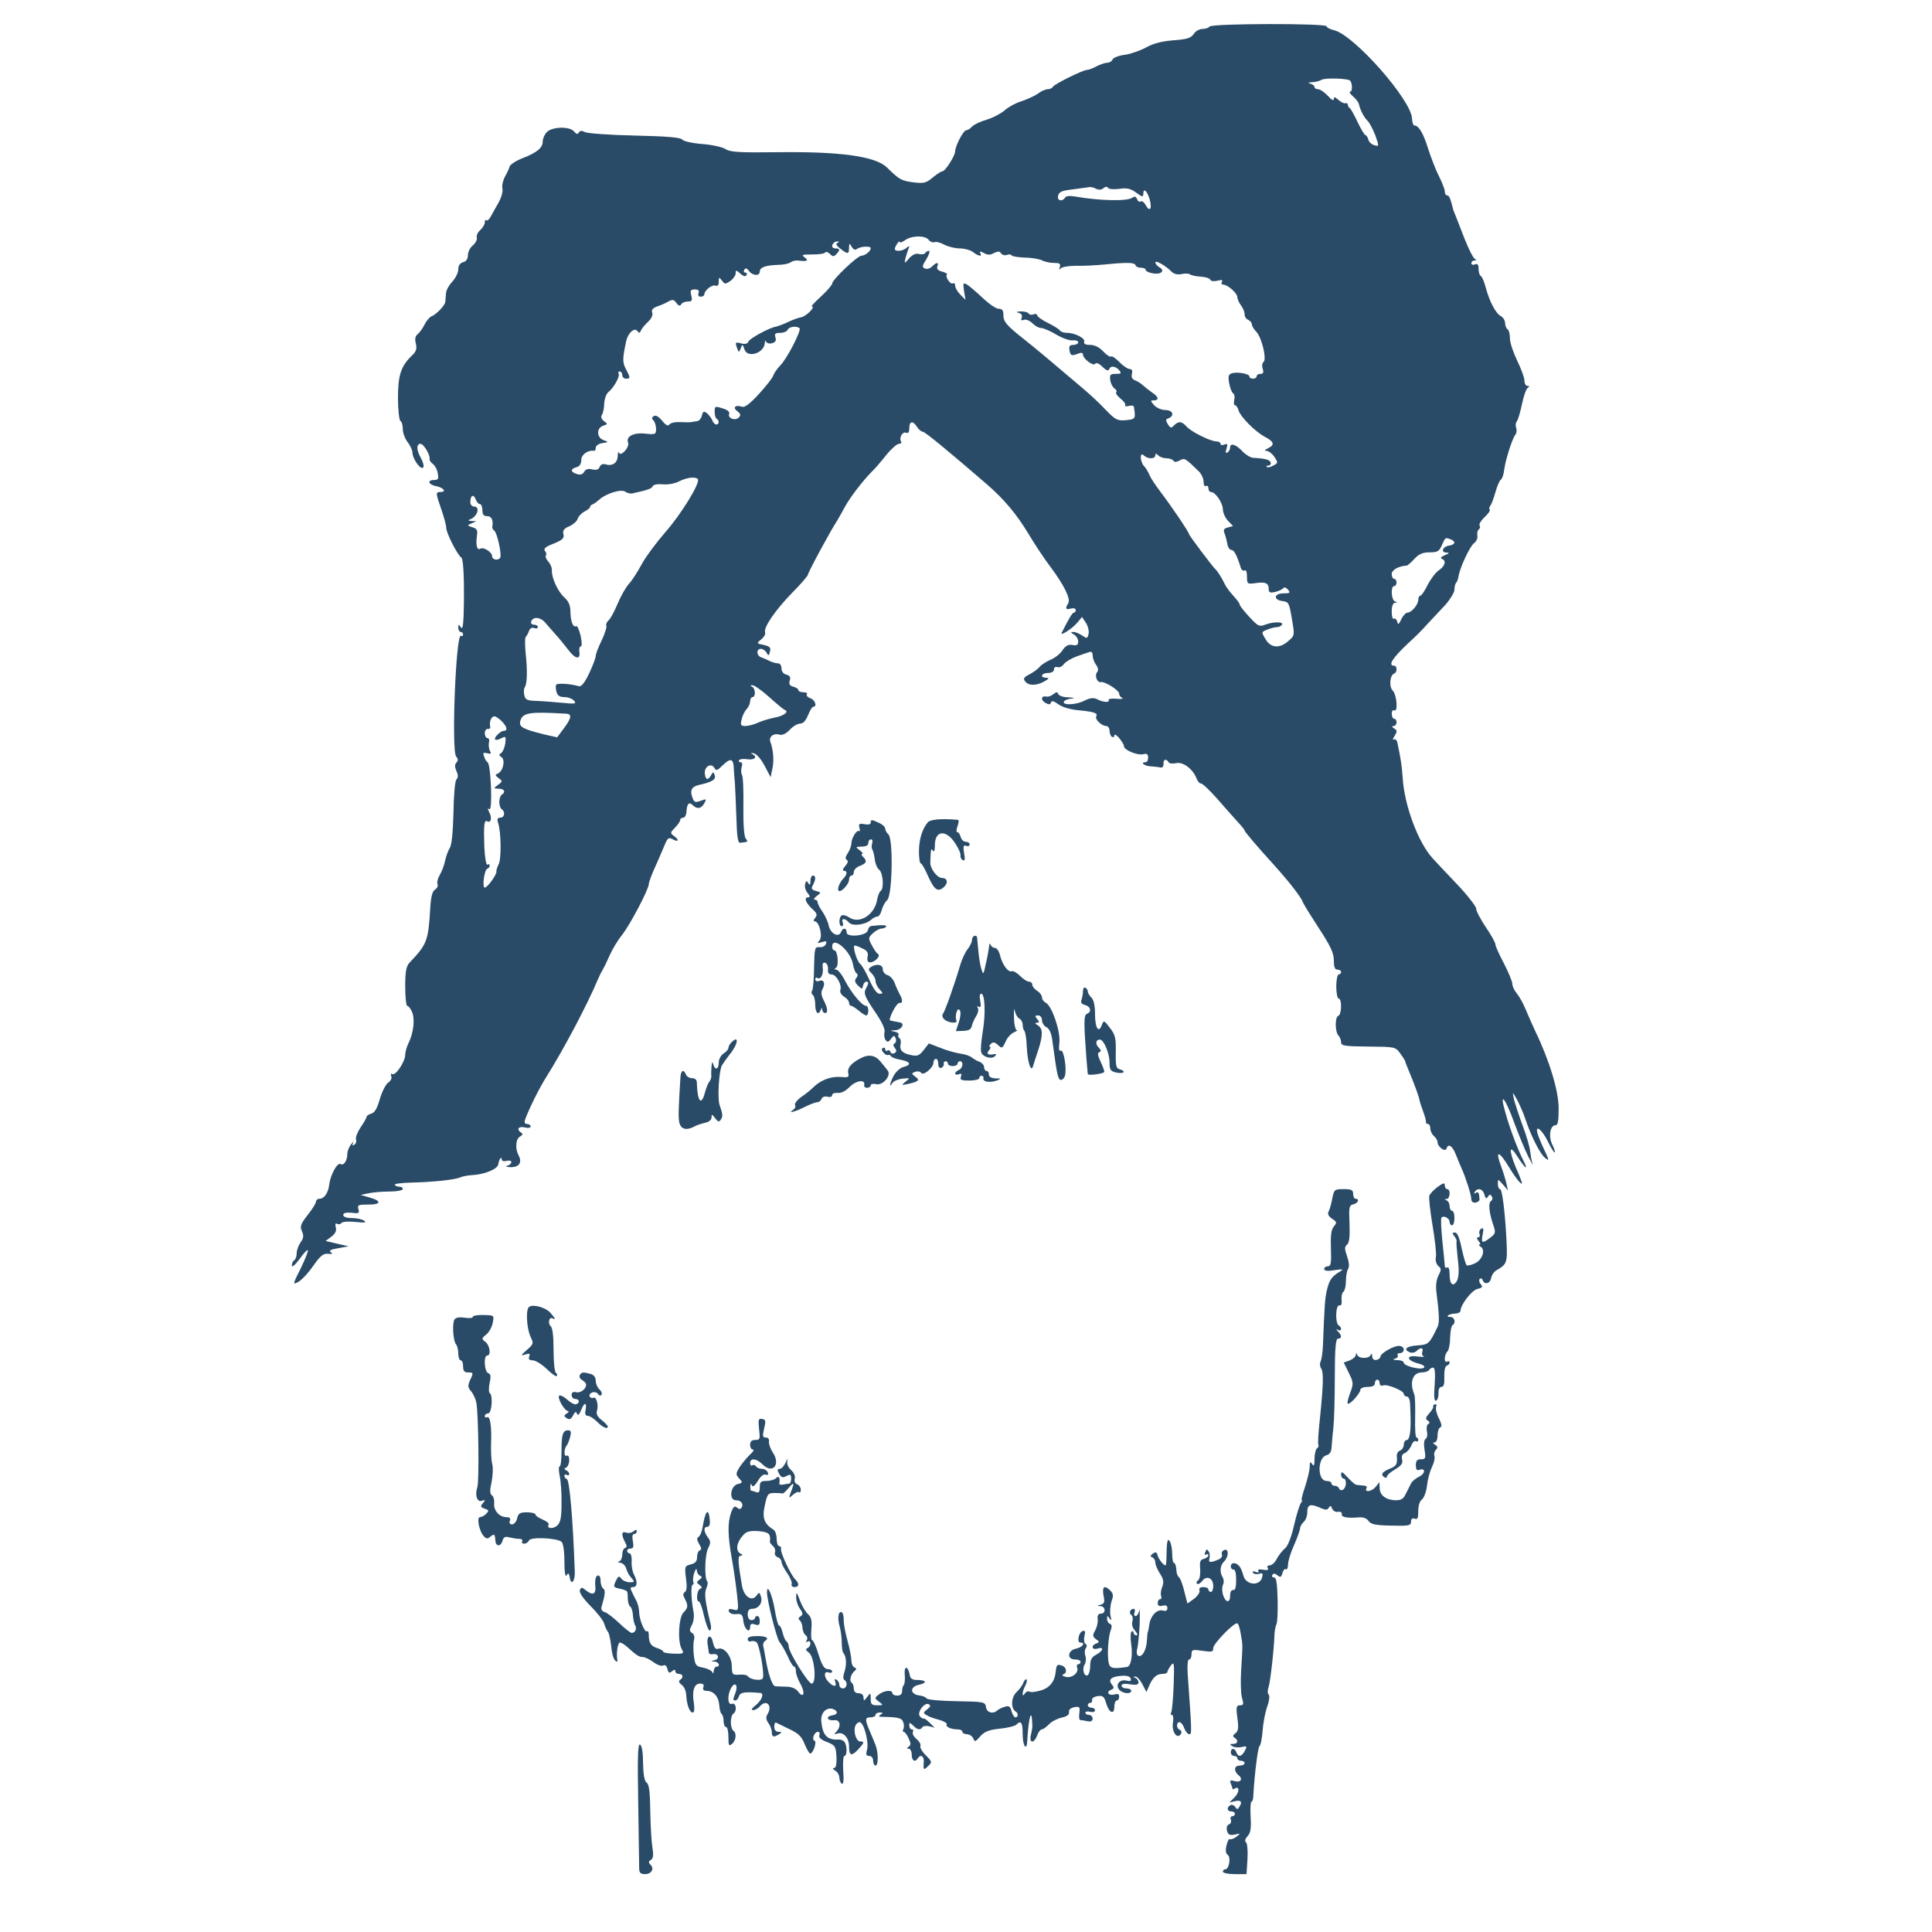 <?xml version="1.0" standalone="no"?>
<!DOCTYPE svg PUBLIC "-//W3C//DTD SVG 20010904//EN"
 "http://www.w3.org/TR/2001/REC-SVG-20010904/DTD/svg10.dtd">
<svg version="1.0" xmlns="http://www.w3.org/2000/svg"
 width="100pt" height="100pt" viewBox="0 0 801 801"
 preserveAspectRatio="xMidYMid meet">

<!-- Egon Shiele - Portrait of Erwin Dominilk Osen (Mime Van Osen) 1910 -->

<g transform="translate(0,801) scale(0.1,-0.1)"
fill="#2a4b67" stroke="none">
<path d="M5015 7900 c-3 -5 -17 -10 -29 -10 -13 0 -30 -9 -37 -21 -12 -17 -28
-22 -84 -26 -48 -4 -83 -13 -112 -29 -23 -13 -63 -27 -88 -31 -26 -3 -49 -12
-52 -19 -3 -8 -13 -14 -22 -14 -9 0 -29 -7 -45 -15 -15 -8 -33 -15 -40 -15
-16 0 -134 -58 -141 -70 -3 -6 -13 -10 -22 -10 -8 0 -27 -8 -41 -19 -15 -10
-46 -24 -68 -31 -23 -7 -54 -24 -68 -37 -15 -13 -48 -31 -75 -39 -27 -8 -54
-21 -61 -29 -7 -8 -18 -15 -24 -15 -12 0 -46 -66 -46 -88 0 -17 -41 -82 -52
-82 -6 0 -24 -12 -41 -26 -27 -23 -37 -25 -80 -20 -51 7 -58 11 -110 62 -48
46 -191 66 -450 63 -161 -2 -199 0 -219 13 -12 8 -56 18 -97 21 -41 3 -78 12
-82 18 -5 9 -62 14 -196 17 -103 2 -196 9 -207 14 -13 7 -21 7 -26 -1 -5 -9
-10 -8 -20 4 -18 22 -92 20 -113 -3 -10 -10 -17 -28 -17 -39 0 -26 -24 -46
-84 -69 -26 -10 -50 -26 -53 -34 -2 -8 -11 -28 -20 -43 -8 -16 -13 -38 -10
-49 3 -11 -4 -36 -15 -56 -12 -21 -26 -47 -33 -59 -7 -13 -15 -20 -18 -16 -4
3 -7 0 -7 -9 0 -8 -9 -23 -19 -32 -11 -10 -17 -24 -14 -31 2 -8 -5 -22 -16
-32 -12 -9 -21 -28 -21 -41 0 -15 -7 -26 -20 -29 -13 -4 -20 -14 -20 -30 0
-13 -11 -36 -25 -51 -14 -15 -26 -37 -26 -49 -1 -13 -2 -28 -3 -35 -1 -14 -38
-53 -58 -60 -7 -3 -20 -18 -28 -34 -8 -16 -21 -34 -29 -40 -9 -7 -12 -20 -7
-38 5 -22 2 -33 -16 -50 -46 -44 -58 -82 -58 -176 0 -49 5 -92 10 -95 6 -3 10
-19 10 -34 0 -16 9 -40 20 -54 11 -14 20 -34 20 -44 0 -21 27 -63 40 -63 11 0
7 19 -8 47 -16 29 -15 53 1 53 14 0 42 -48 38 -64 -1 -4 5 -13 14 -20 8 -6 18
-23 20 -39 4 -22 2 -27 -15 -27 -31 0 -24 -20 10 -26 31 -7 42 -24 15 -24 -19
0 -19 -4 5 -73 11 -31 20 -65 20 -75 0 -22 47 -114 63 -124 9 -6 13 -109 9
-243 -2 -43 -5 -56 -12 -45 -8 13 -10 12 -10 -2 0 -10 5 -18 10 -18 6 0 10 -5
10 -11 0 -5 -4 -8 -9 -5 -21 13 -40 -476 -20 -500 9 -11 9 -18 1 -26 -7 -7 -7
-17 0 -34 8 -17 8 -27 0 -36 -6 -8 -11 -67 -12 -138 -2 -79 -7 -132 -15 -145
-7 -11 -16 -36 -20 -55 -4 -19 -14 -45 -22 -58 -8 -13 -12 -30 -9 -38 3 -7 -2
-17 -10 -22 -11 -6 -17 -28 -20 -73 -8 -140 -13 -153 -86 -230 -14 -15 -18
-37 -18 -99 0 -44 4 -80 8 -80 5 0 14 -11 20 -25 13 -29 7 -86 -14 -129 -8
-16 -14 -38 -14 -49 0 -28 -40 -88 -53 -80 -6 4 -8 1 -5 -9 4 -8 -2 -19 -12
-26 -10 -6 -26 -37 -35 -68 -11 -39 -22 -58 -36 -61 -10 -3 -19 -9 -19 -13 0
-4 -11 -24 -25 -44 -13 -20 -22 -42 -19 -50 3 -8 0 -17 -7 -22 -8 -5 -10 -3
-5 7 4 8 0 5 -8 -5 -9 -11 -16 -29 -16 -40 0 -28 -15 -50 -28 -42 -13 8 -42
-44 -47 -85 -4 -35 -21 -59 -41 -59 -8 0 -14 -6 -14 -12 0 -7 -16 -32 -35 -56
-29 -37 -32 -47 -23 -67 8 -18 7 -28 -6 -46 -9 -13 -16 -33 -16 -46 0 -12 -5
-25 -10 -28 -6 -3 -10 -13 -10 -22 0 -9 14 3 31 26 17 24 33 41 35 38 3 -3
-10 -36 -29 -75 -34 -68 -34 -69 -11 -57 14 7 42 37 62 66 31 44 43 53 63 51
17 -2 20 0 11 6 -10 7 -1 12 30 17 l43 8 -48 11 -47 11 24 18 c17 13 22 25 18
39 -3 14 -1 19 6 14 6 -3 13 -2 17 3 3 6 29 8 58 5 38 -4 48 -3 37 5 -8 6 -31
11 -51 11 -22 0 -36 5 -36 13 0 8 11 11 35 9 30 -4 33 -2 28 15 -5 17 -1 19
39 19 55 -1 59 15 8 29 l-38 11 34 7 c18 4 58 7 87 7 30 0 54 5 54 10 0 6 -6
10 -14 10 -8 0 -17 3 -19 8 -3 4 27 8 66 9 91 2 186 12 206 22 9 4 30 8 48 9
53 3 106 25 109 45 3 21 14 36 14 20 0 -6 9 -9 20 -6 11 3 20 1 20 -5 0 -6 -8
-13 -17 -15 -10 -3 -4 -5 13 -6 36 -1 50 19 34 49 -15 28 -12 68 6 78 11 6 13
11 5 16 -21 13 -12 28 14 22 14 -4 25 -2 25 4 0 5 -7 10 -15 10 -9 0 -12 6 -8
18 13 38 58 130 88 177 74 118 171 302 214 405 6 14 15 32 20 40 5 8 18 35 29
60 11 25 34 63 51 84 33 41 111 190 111 211 0 7 11 37 24 66 14 30 31 71 40
92 14 34 18 37 36 27 24 -13 27 -2 3 15 -15 11 -14 14 5 33 12 12 22 27 22 32
0 6 6 10 13 10 6 0 13 12 13 26 2 32 11 41 26 26 18 -18 36 -15 48 8 10 18 9
19 -15 10 -22 -8 -27 -7 -34 13 -12 31 -3 46 28 53 52 11 71 23 64 40 -5 15
-7 15 -15 0 -13 -23 -23 -20 -26 8 -2 28 27 45 40 22 7 -12 12 -11 33 10 33
32 45 30 47 -8 1 -18 3 -49 5 -68 1 -19 4 -82 6 -140 2 -74 6 -105 15 -104 33
3 35 4 24 17 -7 8 -11 59 -10 133 1 65 -1 125 -6 132 -4 7 -4 21 -1 32 4 12 2
20 -5 20 -6 0 -9 4 -6 8 3 5 19 7 36 4 30 -4 42 11 18 22 -7 3 -5 5 6 3 11 -1
30 -22 45 -50 l26 -49 7 34 c8 34 4 80 -8 112 -8 21 13 38 38 30 11 -3 27 4
42 20 13 14 32 26 43 26 13 0 24 12 33 35 8 19 17 35 22 35 17 0 7 29 -12 35
-11 4 -18 11 -15 16 4 5 -3 9 -14 9 -12 0 -21 4 -21 9 0 5 -9 11 -21 14 -15 4
-19 11 -15 25 5 14 1 21 -14 25 -12 3 -20 13 -20 26 0 12 -6 21 -15 21 -8 0
-23 4 -33 9 -9 5 -25 12 -34 15 -22 6 -24 36 -3 36 7 0 18 -7 23 -16 8 -14 10
-14 14 4 5 17 0 22 -25 28 -31 6 -31 7 -11 23 11 9 19 22 16 29 -7 21 43 93
112 164 36 36 66 71 66 76 0 9 94 183 120 222 5 8 19 33 31 55 21 40 73 108
113 149 12 11 39 42 60 69 21 26 45 47 53 47 8 0 12 4 9 9 -10 15 6 43 20 37
10 -4 14 3 14 19 0 30 15 32 32 5 7 -11 18 -20 24 -20 9 0 113 -86 268 -220
70 -61 120 -121 168 -200 28 -47 70 -110 93 -140 56 -75 85 -133 74 -151 -14
-22 -11 -28 11 -22 11 3 20 0 20 -6 0 -6 -3 -11 -8 -11 -6 0 -20 -23 -50 -83
-9 -17 43 16 64 41 l20 24 16 -24 c9 -14 14 -35 11 -47 -5 -19 -7 -19 -26 -6
-12 8 -28 15 -37 15 -12 -1 -12 -3 3 -11 9 -5 17 -18 17 -29 0 -14 -6 -18 -24
-14 -17 3 -28 -3 -41 -22 -9 -14 -31 -32 -49 -39 -18 -8 -39 -21 -46 -30 -7
-9 -27 -23 -42 -31 -24 -12 -27 -18 -17 -30 15 -18 47 -17 79 1 19 11 21 14 8
15 -28 0 -21 20 7 20 15 0 25 6 25 15 0 8 6 12 14 9 8 -3 20 3 27 13 8 10 32
24 54 32 22 8 46 16 53 18 7 3 12 -3 12 -14 0 -11 6 -28 14 -39 9 -12 11 -23
5 -30 -12 -14 -1 -45 15 -42 16 4 76 -34 76 -48 0 -7 6 -15 13 -18 6 -3 -5 -5
-25 -3 -20 2 -34 -1 -32 -5 7 -12 -24 -10 -47 3 -15 7 -28 6 -51 -5 -34 -18
-88 -21 -88 -7 0 5 12 12 28 14 22 3 21 4 -10 6 -20 0 -38 7 -41 14 -3 9 -7 9
-20 -1 -8 -7 -21 -12 -29 -10 -21 5 -25 -14 -4 -26 14 -8 20 -8 23 1 3 9 12 7
31 -7 16 -12 51 -22 86 -25 63 -6 79 -12 71 -25 -7 -11 22 -40 41 -40 8 0 14
-9 14 -19 0 -11 5 -23 10 -26 6 -3 10 -1 10 6 0 7 9 2 20 -11 11 -13 20 -28
20 -34 0 -16 57 -39 80 -33 15 4 20 0 20 -14 0 -10 -4 -19 -10 -19 -24 0 -7
-15 18 -17 16 -1 35 -3 43 -5 8 -2 13 4 13 15 -2 19 11 23 21 7 3 -6 17 -7 31
-4 28 7 70 -24 85 -64 5 -12 13 -21 17 -20 5 2 35 -26 67 -62 31 -36 70 -79
86 -97 16 -17 29 -33 29 -36 0 -5 49 -63 120 -141 65 -72 114 -135 122 -157 3
-9 34 -58 67 -109 48 -73 61 -102 61 -132 0 -27 4 -38 15 -38 8 0 15 -4 15
-10 0 -5 -4 -10 -10 -10 -5 0 -10 -22 -10 -50 0 -27 5 -50 10 -50 14 0 13 -67
-2 -72 -14 -5 -13 -67 1 -81 6 -6 11 -19 11 -28 0 -15 14 -17 113 -18 110 -1
112 -1 132 -28 11 -15 20 -30 21 -33 0 -3 6 -18 13 -35 22 -52 43 -109 46
-125 1 -8 9 -31 16 -50 7 -19 12 -38 11 -42 -1 -5 3 -8 8 -8 6 0 10 -8 10 -19
0 -10 7 -24 15 -31 8 -7 15 -18 15 -25 0 -20 32 -43 37 -27 8 23 24 12 39 -25
8 -21 19 -47 24 -58 16 -35 40 -109 40 -127 0 -10 7 -15 18 -14 9 2 17 8 16
14 -2 29 -5 33 -16 26 -7 -4 -8 -3 -4 4 12 19 33 14 40 -10 5 -18 8 -20 15 -9
6 10 10 10 16 1 4 -7 3 -15 -3 -19 -12 -7 -9 -46 8 -97 12 -34 11 -38 -11 -55
-34 -26 -39 -24 -32 13 5 23 3 29 -6 24 -7 -5 -10 -14 -7 -22 3 -8 0 -14 -6
-14 -7 0 -6 -5 2 -15 7 -8 9 -15 4 -15 -5 0 -3 -4 5 -9 21 -13 6 -56 -25 -69
-14 -7 -29 -10 -33 -8 -4 3 -13 34 -21 70 -9 45 -18 66 -28 66 -11 0 -12 -3
-3 -14 6 -8 11 -18 10 -22 -2 -5 1 -39 5 -75 6 -45 4 -73 -3 -88 -16 -29 -31
-17 -31 25 0 21 -4 33 -10 29 -5 -3 -10 0 -10 7 0 7 -5 53 -10 102 -5 49 -7
93 -4 97 7 12 34 -1 34 -17 0 -8 5 -14 10 -14 6 0 10 14 10 30 0 17 -4 30 -10
30 -5 0 -10 9 -10 19 0 11 -6 22 -12 24 -10 4 -10 6 0 6 14 1 17 41 2 41 -5 0
-10 7 -10 15 0 13 -6 11 -30 -6 -16 -12 -31 -28 -34 -36 -3 -7 3 -62 13 -122
10 -60 17 -120 14 -133 -3 -14 2 -29 10 -37 13 -10 13 -15 1 -39 -9 -17 -12
-42 -9 -67 12 -92 13 -128 6 -144 -35 -73 -38 -76 -85 -79 -46 -3 -60 -17 -30
-29 8 -3 20 -1 27 6 16 16 30 14 24 -3 -3 -8 -1 -17 6 -20 7 -2 -5 -2 -27 0
-48 7 -46 -16 4 -29 20 -5 29 -12 24 -17 -12 -12 -84 7 -84 20 0 6 -12 11 -27
11 -18 1 -21 3 -10 6 9 2 15 9 12 14 -4 5 1 9 9 9 9 0 16 7 16 15 0 8 -9 15
-20 15 -24 0 -77 -31 -77 -45 0 -5 -7 -11 -16 -13 -11 -2 -17 3 -18 15 0 10
-3 13 -6 6 -6 -17 -50 -17 -56 0 -4 9 -6 9 -6 -1 -1 -7 -12 -17 -25 -22 l-25
-9 21 -43 c20 -40 20 -45 5 -85 -9 -24 -13 -43 -8 -43 12 0 51 45 51 58 0 7
14 12 30 12 20 0 30 5 30 15 0 8 5 15 10 15 6 0 10 -7 10 -15 0 -8 6 -12 14
-9 17 7 86 -22 86 -35 0 -6 6 -11 13 -11 7 0 13 -14 13 -32 1 -18 2 -42 2 -53
2 -56 -4 -95 -15 -95 -7 0 -13 -9 -13 -19 0 -10 -7 -22 -16 -25 -8 -3 -14 -14
-13 -23 3 -34 -1 -41 -31 -53 -31 -13 -37 -24 -20 -35 6 -3 10 -2 10 3 0 6 15
19 34 30 26 16 33 25 29 41 -3 14 0 23 12 27 9 4 21 18 26 31 5 13 13 21 19
18 5 -3 10 -1 10 4 0 6 -3 11 -7 11 -5 0 -7 37 -6 82 1 46 0 90 -4 98 -20 50
-6 90 32 90 13 0 27 5 30 10 3 6 11 10 17 10 7 0 9 -24 6 -70 -4 -50 -2 -70 6
-67 6 2 10 16 10 30 -1 17 4 27 12 27 10 0 13 13 12 42 -1 24 3 43 10 46 7 2
12 8 12 13 0 6 -4 7 -10 4 -14 -8 -13 28 1 42 6 6 11 32 11 57 1 26 5 49 10
52 15 9 9 34 -9 34 -24 0 -7 13 19 14 13 0 23 6 23 11 0 25 46 85 70 91 21 5
23 9 14 20 -7 8 -8 18 -4 22 4 4 10 1 12 -5 7 -21 31 -15 35 8 2 12 12 27 23
33 42 24 45 31 41 118 -6 123 -18 218 -27 218 -5 0 -9 10 -9 22 0 21 0 21 21
-3 l21 -24 -7 30 c-4 17 -13 47 -21 68 -27 72 -10 68 36 -8 25 -41 50 -71 50
-60 0 3 -11 33 -26 66 -31 76 -26 98 9 41 31 -48 45 -57 23 -14 -23 45 -56
131 -75 200 -27 92 0 61 38 -46 18 -48 43 -109 57 -137 14 -27 22 -41 18 -30
-4 11 -8 34 -10 50 -1 17 -15 66 -32 110 -16 44 -32 94 -36 110 -6 30 -6 30
14 -5 10 -19 27 -57 36 -85 22 -66 59 -138 78 -154 20 -17 20 -13 -3 35 -10
21 -22 50 -26 63 -13 42 18 19 43 -33 13 -26 25 -46 28 -44 2 3 -3 18 -11 34
-16 33 -8 79 14 79 10 0 13 18 13 70 0 72 -38 198 -97 320 -13 28 -31 69 -41
93 -10 24 -26 52 -36 64 -10 12 -18 29 -18 39 0 10 -16 48 -35 85 -19 36 -35
71 -35 78 0 8 -18 40 -40 72 -22 33 -40 67 -40 77 0 9 -37 57 -82 104 -46 48
-89 94 -97 103 -61 65 -120 223 -126 340 -3 41 -7 73 -21 138 -2 13 -9 20 -15
16 -6 -3 -5 4 3 15 11 18 11 23 -2 31 -10 6 -11 10 -2 10 6 0 12 7 12 15 0 8
-4 15 -10 15 -5 0 -10 9 -10 21 0 11 5 17 10 14 17 -10 11 65 -6 82 -16 16
-12 65 7 71 12 5 12 32 -1 32 -27 0 -8 31 59 94 25 22 61 58 80 80 20 21 53
57 74 79 20 23 37 51 37 62 0 12 3 25 7 29 4 3 8 16 10 27 6 37 47 124 64 137
10 7 16 21 14 32 -2 11 1 22 6 25 5 4 7 11 3 16 -3 6 6 21 21 35 15 14 25 28
21 31 -3 3 -2 11 3 17 5 6 14 31 21 56 7 25 17 48 22 51 6 4 12 22 14 40 5 41
33 129 46 146 6 7 7 20 4 29 -4 9 -2 22 3 28 5 6 14 38 21 71 7 33 17 63 24
67 8 6 7 8 -1 8 -7 0 -13 10 -13 23 0 12 -14 49 -30 82 -16 33 -30 74 -30 92
0 17 -4 35 -10 38 -5 3 -10 15 -10 25 0 11 -8 24 -17 29 -22 11 -48 62 -63
118 -6 23 -15 45 -20 48 -6 3 -10 17 -10 30 0 18 -4 23 -15 19 -8 -4 -15 -1
-15 5 0 6 6 11 13 11 9 0 9 2 0 8 -6 4 -25 41 -41 82 -16 41 -33 84 -37 95 -5
11 -9 22 -10 25 -11 46 -17 60 -25 60 -6 0 -10 7 -10 16 0 9 -11 37 -24 63
-13 25 -33 77 -45 114 -20 65 -39 97 -58 97 -4 0 -8 13 -9 29 -3 77 -242 348
-324 366 -16 4 -30 11 -30 16 0 13 -477 12 -485 -1z m582 -224 c10 -9 11 -46
1 -46 -6 0 -1 -9 11 -19 13 -11 24 -26 25 -33 6 -25 20 -53 35 -68 9 -8 23
-36 33 -61 16 -46 16 -47 -4 -41 -11 3 -23 13 -25 24 -3 10 -9 18 -12 18 -4 0
-18 24 -32 53 -13 28 -28 55 -32 58 -5 3 -9 10 -9 15 0 5 -5 8 -10 6 -6 -2
-19 5 -29 14 -15 13 -19 14 -19 3 0 -8 -10 -3 -25 14 -14 15 -32 27 -40 27 -8
0 -15 4 -15 9 0 5 -8 12 -17 14 -12 3 -10 5 7 6 14 1 31 5 39 10 13 9 109 6
118 -3z m-1022 -446 c8 7 16 7 19 1 3 -5 24 -7 47 -4 31 5 47 1 70 -16 23 -17
29 -19 29 -6 0 27 15 16 26 -20 12 -40 1 -57 -16 -25 -6 11 -15 18 -21 15 -5
-4 -12 1 -15 10 -4 10 -10 12 -18 6 -19 -16 -134 -14 -237 4 -23 4 -39 3 -43
-4 -12 -19 -35 -13 -29 8 4 16 17 21 62 26 31 4 61 8 66 9 6 2 18 -1 28 -6 12
-6 23 -6 32 2z m-725 -214 c6 -8 17 -13 24 -10 7 3 26 -2 42 -11 16 -8 45 -15
64 -15 19 0 44 -7 54 -15 23 -18 40 -20 30 -4 -4 8 0 8 15 0 16 -9 26 -9 42 0
17 8 23 8 29 -1 5 -7 15 -10 24 -7 8 3 18 3 20 -2 3 -4 28 -8 55 -9 28 0 59
-6 70 -11 11 -6 33 -11 50 -11 24 0 29 -3 25 -17 -4 -12 -3 -14 3 -6 5 6 32
11 63 11 30 -1 87 2 125 6 92 9 119 8 123 -4 2 -6 12 -10 23 -10 10 0 19 -4
19 -9 0 -5 12 -11 28 -14 34 -7 54 10 30 24 -10 6 -18 15 -18 21 0 11 44 -14
69 -40 9 -8 25 -12 41 -8 15 3 31 2 34 -2 4 -3 24 -8 44 -9 20 -1 38 -7 40
-13 2 -6 15 -7 29 -4 18 5 24 3 19 -5 -4 -6 -1 -11 6 -11 19 -1 58 -36 58 -52
0 -8 7 -23 15 -34 8 -10 15 -27 15 -37 0 -10 7 -20 15 -23 8 -4 15 -12 15 -18
0 -7 8 -21 19 -32 23 -25 44 -116 29 -125 -5 -4 -7 -16 -3 -28 5 -15 2 -21 -9
-21 -9 0 -16 -4 -16 -10 0 -5 -7 -10 -15 -10 -8 0 -15 4 -15 9 0 11 -46 20
-71 14 -16 -5 -18 -11 -13 -42 4 -20 11 -39 17 -42 5 -4 7 -16 4 -28 -3 -12
-1 -21 3 -21 5 0 12 -10 15 -22 9 -27 68 -87 109 -109 38 -20 42 -33 14 -47
-16 -8 -18 -11 -7 -11 9 -1 24 -12 33 -26 15 -23 15 -25 -5 -35 -11 -7 -23 -9
-27 -6 -3 3 0 6 7 6 7 0 11 6 9 13 -4 11 -21 16 -73 19 -11 1 -31 13 -44 27
-27 29 -51 36 -51 16 0 -8 -5 -17 -11 -21 -8 -4 -9 1 -4 16 6 19 4 22 -9 17
-9 -4 -16 -2 -16 3 0 6 -8 10 -17 10 -24 0 -105 40 -124 62 -20 22 -33 23 -52
4 -11 -12 -15 -11 -25 5 -10 16 -10 21 3 25 26 11 17 34 -13 34 -16 0 -37 9
-47 20 -16 18 -16 20 -2 20 24 0 21 15 -7 33 -13 9 -29 22 -37 29 -8 8 -22 17
-33 21 -12 5 -17 14 -13 27 3 13 0 20 -9 20 -8 0 -28 13 -43 29 -16 16 -32 27
-35 23 -4 -3 -18 6 -32 21 -16 17 -35 27 -54 27 -19 0 -28 4 -25 13 6 14 -38
37 -71 37 -13 0 -25 4 -29 9 -3 6 -26 20 -50 32 -25 12 -45 27 -45 32 0 5 -7
7 -15 4 -8 -4 -17 -2 -20 3 -4 6 -18 9 -33 9 -18 -1 -21 -3 -9 -6 12 -3 16
-10 13 -20 -4 -11 -2 -13 9 -9 9 3 24 -3 35 -14 11 -11 27 -20 37 -20 9 0 37
-12 62 -27 25 -15 56 -26 69 -24 12 1 22 -2 22 -8 0 -6 -9 -11 -20 -11 -15 0
-19 -5 -16 -22 4 -23 8 -25 39 -13 10 4 17 2 17 -5 0 -18 44 -50 51 -38 4 6
16 1 30 -13 14 -14 24 -18 27 -11 5 17 27 15 42 -3 11 -13 8 -15 -14 -15 -23
0 -26 -4 -23 -26 2 -14 10 -29 17 -34 8 -5 11 -12 8 -16 -4 -4 4 -15 17 -26
14 -11 23 -23 20 -28 -3 -4 4 -6 15 -3 11 3 21 1 21 -3 8 -51 7 -52 -33 -56
-35 -3 -43 1 -83 42 -23 25 -65 64 -91 86 -127 108 -203 172 -249 208 -73 58
-85 72 -85 101 0 18 -5 25 -20 25 -11 0 -41 21 -67 46 -27 25 -56 50 -65 55
-15 8 -16 5 -11 -28 l6 -36 -21 21 c-12 12 -22 29 -22 38 0 8 -4 13 -9 9 -11
-6 -34 29 -25 37 3 3 -6 8 -20 12 -17 4 -23 11 -20 21 8 19 -3 19 -22 0 -8 -8
-21 -12 -29 -8 -13 4 -12 11 6 39 11 19 16 34 10 34 -5 0 -12 -4 -15 -9 -3 -5
-15 -7 -26 -4 -13 4 -27 -3 -41 -18 -18 -22 -20 -22 -16 -4 3 11 8 29 12 40 7
16 6 18 -6 8 -14 -14 -49 -18 -49 -5 0 10 20 39 20 29 0 -5 10 -1 22 7 28 20
82 21 98 2z m-378 -13 c-8 -3 -5 -11 12 -24 31 -24 36 -24 36 4 1 20 2 20 11
4 7 -12 15 -15 22 -9 15 11 57 13 57 3 0 -12 -23 -31 -38 -31 -17 0 -122 -100
-122 -116 0 -5 -20 -29 -45 -52 -25 -23 -43 -42 -40 -42 18 0 -19 -39 -42 -45
-16 -3 -42 -13 -60 -22 -17 -8 -37 -15 -45 -17 -27 -4 -110 -49 -115 -62 -3
-9 -14 -12 -29 -8 -26 7 -27 5 -17 -22 6 -16 7 -16 14 2 7 18 8 18 15 -3 11
-40 83 -18 85 26 0 9 3 11 5 5 3 -7 14 -10 25 -7 14 4 18 11 14 24 -5 15 -1
19 20 19 14 0 28 6 31 13 5 13 38 17 49 6 8 -9 -53 -128 -80 -154 -13 -14 -26
-32 -29 -42 -3 -10 -30 -44 -60 -77 -39 -42 -59 -57 -71 -52 -26 9 -39 -4 -18
-19 14 -11 15 -16 6 -26 -15 -15 -47 -3 -40 15 3 8 -6 17 -28 23 -30 10 -32 9
-32 -14 0 -13 3 -26 8 -29 12 -7 11 -24 -1 -24 -6 0 -14 8 -17 18 -4 9 -14 22
-22 29 -13 9 -17 8 -21 -10 -3 -12 -12 -23 -20 -23 -8 -1 -19 -3 -25 -4 -5 -1
-26 -1 -46 0 -21 1 -40 -4 -44 -10 -5 -8 -15 -3 -30 16 -14 17 -26 24 -34 19
-9 -5 -10 -10 -2 -18 6 -6 11 -22 11 -35 0 -23 -3 -24 -43 -20 -49 6 -83 -11
-73 -37 7 -19 -30 -60 -38 -42 -2 7 -5 0 -5 -14 -1 -29 -23 -43 -51 -34 -11 3
-20 -1 -24 -11 -4 -11 -13 -14 -31 -10 -16 4 -27 1 -33 -10 -6 -11 -16 -14
-31 -9 -26 8 -27 21 -1 28 13 3 20 14 20 30 0 22 27 42 53 38 4 -1 7 5 7 13 0
8 12 17 28 19 26 4 26 4 5 12 -30 10 -31 51 -2 60 19 6 19 8 3 19 -11 9 -14
18 -8 27 5 8 9 29 9 47 1 17 8 38 16 45 24 19 50 67 44 77 -3 6 -1 10 4 10 6
0 11 -7 11 -15 0 -8 7 -15 15 -15 19 0 19 4 0 40 -15 28 -14 44 1 115 8 36 35
59 47 42 6 -9 10 -8 14 2 3 8 17 25 30 37 14 13 21 28 17 38 -4 11 2 19 22 26
16 5 37 15 47 21 15 8 22 7 31 -7 9 -12 15 -14 20 -6 4 7 16 12 28 12 17 0 19
4 14 25 -5 21 -3 25 15 25 15 0 19 -5 15 -15 -3 -9 0 -15 9 -15 8 0 15 4 15 9
0 17 32 42 46 37 9 -4 14 2 14 16 0 20 1 20 13 5 11 -16 14 -16 35 -2 12 9 22
23 22 32 0 14 2 14 19 -1 12 -11 21 -14 26 -7 3 6 1 11 -5 11 -6 0 -8 5 -4 12
5 8 11 6 19 -5 15 -21 45 -22 45 -3 0 18 24 26 76 28 22 0 44 5 51 10 6 5 20
9 30 8 39 -5 48 -1 29 13 -15 11 -10 12 31 12 26 0 51 3 54 8 4 5 12 2 20 -6
11 -11 16 -12 26 -1 17 17 16 24 -2 24 -16 0 -20 12 -8 23 3 4 11 7 17 6 6 0
5 -3 -2 -6z m1300 -893 c10 0 18 5 18 12 0 9 3 9 12 0 7 -7 22 -12 34 -12 13
0 26 -5 29 -10 4 -7 13 -6 26 1 21 11 21 11 79 -45 11 -11 20 -30 20 -43 0
-14 4 -21 10 -18 6 3 10 -1 10 -9 0 -9 5 -16 11 -16 18 0 48 -44 49 -71 0 -14
9 -35 21 -48 l21 -22 -22 -6 c-15 -4 -19 -10 -14 -22 4 -9 9 -28 12 -43 2 -16
10 -28 17 -28 11 0 22 -19 39 -73 3 -10 10 -15 16 -12 6 4 10 -7 10 -26 0 -30
2 -31 33 -27 42 7 57 1 57 -23 0 -16 5 -18 28 -13 15 4 30 11 33 16 3 5 12 2
19 -7 11 -13 8 -15 -19 -15 -39 0 -43 -27 -4 -32 26 -3 28 -8 39 -73 12 -69
12 -70 -14 -92 -36 -33 -74 -30 -95 7 -18 30 -18 30 8 40 14 6 32 10 40 10 8
0 17 5 20 10 8 13 -36 13 -70 0 -24 -9 -30 -6 -65 32 -22 24 -40 46 -40 51 0
4 -8 16 -17 26 -27 30 -38 45 -46 61 -9 20 -30 54 -38 60 -12 11 -109 140
-109 145 0 8 -73 116 -118 175 -19 25 -40 56 -46 70 -6 14 -16 31 -23 38 -17
18 -18 61 -1 44 7 -7 20 -12 30 -12z m-1879 -86 c13 -13 -70 -148 -136 -222
-37 -43 -81 -102 -97 -132 -16 -30 -39 -66 -52 -80 -13 -14 -34 -51 -47 -82
-13 -32 -30 -63 -37 -69 -8 -7 -13 -17 -10 -24 2 -6 -7 -34 -20 -61 -13 -27
-24 -55 -24 -63 0 -8 -12 -40 -27 -72 -19 -40 -33 -57 -43 -54 -33 10 -90 14
-94 6 -3 -4 -2 -17 1 -29 4 -16 13 -22 33 -22 15 0 33 -7 40 -15 11 -13 5 -14
-46 -9 -33 3 -81 7 -107 8 -40 1 -49 4 -53 23 -3 12 -3 27 2 34 10 16 11 72 3
144 -3 33 -3 62 1 65 3 3 10 13 13 24 4 11 13 16 22 12 8 -3 15 -1 15 4 0 6
-7 10 -16 10 -9 0 -14 6 -12 13 8 22 39 19 59 -5 10 -12 30 -34 42 -48 13 -14
36 -42 52 -63 30 -40 52 -44 47 -9 -2 12 1 22 6 22 5 0 5 18 -1 45 -6 24 -14
42 -18 39 -13 -7 -23 18 -24 58 0 28 -7 44 -25 61 -27 24 -53 80 -52 112 1 11
-6 27 -15 37 -9 10 -13 21 -10 25 4 3 2 12 -3 18 -8 10 1 18 35 31 37 15 45
23 41 39 -4 15 2 24 24 33 16 7 32 21 35 31 3 10 16 24 30 31 13 7 23 16 22
19 -1 3 3 7 8 9 6 2 19 11 30 21 29 26 93 45 108 32 7 -5 19 -8 27 -7 65 14
82 20 86 30 3 7 20 10 42 8 21 -2 50 3 67 12 31 16 67 21 78 10z m-903 -104
c5 0 10 -11 10 -25 0 -18 5 -25 20 -25 18 0 26 -17 21 -44 -1 -5 3 -12 8 -16
12 -7 32 -100 25 -112 -9 -14 -34 -9 -34 7 0 16 -36 39 -49 30 -13 -8 -19 15
-14 51 4 26 1 32 -18 38 -23 7 -23 8 -4 16 l20 9 -20 1 c-15 1 -16 3 -5 7 30
12 42 53 15 53 -8 0 -15 8 -15 18 0 28 13 36 22 12 4 -11 12 -20 18 -20z
m4024 -146 c23 -9 20 -22 -6 -26 -27 -4 -36 -28 -11 -29 14 0 12 -3 -7 -11
-15 -6 -20 -12 -12 -15 19 -7 14 -29 -12 -47 -13 -8 -34 -36 -47 -61 -12 -25
-26 -45 -31 -45 -4 0 -8 -8 -8 -17 0 -20 -28 -53 -45 -53 -6 0 -18 -12 -25
-27 -11 -23 -14 -25 -17 -10 -3 9 -9 15 -14 12 -5 -4 -9 10 -9 29 0 22 5 36
13 37 10 0 10 2 0 6 -15 6 -18 63 -3 63 6 0 10 7 10 15 0 8 -4 15 -10 15 -5 0
-10 9 -10 20 0 17 28 33 62 35 3 0 18 12 32 28 19 20 34 27 63 27 33 0 40 4
51 30 15 33 14 32 36 24z m-2825 -654 c30 -27 59 -51 64 -53 21 -7 -5 -26 -41
-32 -20 -4 -51 -13 -69 -21 -17 -8 -41 -14 -53 -14 -19 0 -21 4 -15 28 3 15
13 34 21 43 8 8 14 23 14 32 0 9 5 17 10 17 14 0 12 37 -2 43 -9 4 -8 6 2 6 8
0 39 -22 69 -49z m-842 -69 c26 -1 23 -19 -14 -67 l-23 -31 -53 12 c-89 22
-106 31 -100 55 9 36 39 40 190 31z m-267 -31 c22 -22 26 -40 9 -40 -14 0 -43
-29 -36 -36 3 -3 14 -1 25 5 19 10 20 8 17 -21 -3 -17 -10 -35 -17 -40 -10 -6
-10 -10 1 -17 17 -11 7 -59 -15 -68 -12 -5 -12 -7 3 -19 17 -12 17 -14 -2 -28
-20 -15 -20 -15 3 -16 23 0 30 -14 12 -25 -5 -3 -10 -17 -10 -30 0 -13 5 -27
10 -30 16 -10 12 -35 -6 -35 -11 0 -14 -6 -9 -21 13 -40 14 -152 2 -173 -6
-12 -10 -25 -9 -29 3 -11 -37 -67 -48 -67 -12 0 -2 74 10 78 6 2 10 8 10 13 0
6 -4 8 -9 4 -5 -3 -11 29 -13 74 -3 88 -1 114 12 106 15 -9 21 14 9 36 -8 16
-8 20 0 14 14 -8 6 185 -7 194 -5 3 -12 14 -15 25 -6 15 -3 17 13 13 16 -4 18
-2 11 10 -4 9 -6 24 -4 34 3 11 0 19 -6 19 -6 0 -11 9 -11 20 0 11 6 19 13 18
6 -2 11 3 9 11 -4 19 5 41 18 41 5 0 19 -9 30 -20z"/>
<path d="M3846 4600 c-23 -28 -36 -71 -36 -120 0 -28 3 -50 8 -50 4 0 18 -25
31 -55 26 -57 41 -66 67 -40 16 16 11 35 -10 35 -21 0 -50 39 -49 65 2 57 3
60 11 48 5 -8 8 2 8 23 0 63 48 66 86 5 13 -20 22 -41 20 -48 -1 -6 3 -15 9
-19 9 -5 11 3 6 29 -4 28 -3 35 9 30 8 -3 14 0 14 6 0 6 -7 11 -16 11 -9 0
-18 9 -21 20 -3 11 -9 20 -14 20 -5 0 -4 11 1 25 5 14 6 25 2 26 -72 6 -115 2
-126 -11z"/>
<path d="M3610 4599 c0 -7 -11 -9 -26 -6 -22 4 -25 1 -21 -15 3 -11 3 -17 0
-14 -9 9 -32 -26 -33 -49 0 -11 -7 -30 -15 -42 -10 -15 -12 -24 -4 -28 7 -5 4
-13 -7 -26 -10 -11 -12 -19 -6 -19 16 0 15 -15 -1 -32 -16 -16 -27 -44 -20
-51 9 -9 43 27 43 45 0 10 5 18 10 18 6 0 10 7 10 15 0 9 11 20 25 25 28 11
31 20 13 38 -7 7 -8 12 -3 12 5 0 0 7 -11 15 -18 14 -18 14 9 15 17 0 27 5 27
15 0 8 5 15 11 15 6 0 8 -7 5 -16 -3 -9 -3 -21 1 -27 4 -6 8 -25 10 -42 2 -16
10 -35 18 -41 16 -12 21 -79 6 -88 -5 -3 -12 -21 -15 -39 -11 -60 -72 -98
-113 -72 -13 9 -28 13 -33 10 -13 -8 -13 -45 0 -45 5 0 7 7 4 15 -8 19 10 19
26 0 14 -16 66 -10 91 11 8 8 21 14 27 14 6 0 14 12 18 28 4 15 14 33 22 40
22 17 26 256 5 273 -7 6 -13 17 -13 24 0 6 -11 17 -25 23 -32 15 -35 15 -35 1z"/>
<path d="M3360 4358 c0 -17 -3 -20 -9 -9 -7 11 -10 10 -13 -5 -3 -10 2 -27 10
-36 10 -12 11 -18 4 -18 -20 0 -13 -21 14 -47 21 -19 24 -26 14 -38 -8 -9 -8
-15 -2 -15 18 0 34 -61 20 -78 -11 -13 -10 -14 10 -8 17 6 21 4 16 -8 -3 -9
-15 -14 -27 -13 -19 2 -20 -4 -22 -83 0 -47 -4 -91 -8 -97 -4 -6 -3 -14 3 -18
5 -3 10 -22 10 -41 0 -33 13 -46 23 -21 4 10 6 10 6 0 1 -7 6 -13 11 -13 14 0
12 20 -5 53 -11 21 -12 34 -4 48 12 23 4 40 -16 32 -8 -3 -15 0 -15 7 0 6 4 9
9 5 14 -8 26 16 22 44 -2 16 1 22 11 19 7 -3 12 -15 11 -27 -2 -14 3 -21 15
-21 19 0 44 -44 36 -65 -3 -8 4 -20 15 -27 12 -7 21 -18 21 -25 0 -7 4 -13 8
-13 5 0 19 -9 32 -20 13 -11 27 -20 32 -20 4 0 8 9 8 20 0 11 -4 20 -10 20
-16 0 -60 53 -86 103 -13 26 -30 47 -37 47 -8 0 -9 2 -1 8 13 8 7 72 -7 72 -5
0 -9 7 -9 15 0 47 75 -15 86 -71 3 -19 10 -37 16 -40 5 -3 5 -11 -2 -19 -8 -9
-6 -18 7 -31 17 -16 18 -16 21 -1 2 9 8 17 13 17 12 0 11 -7 -2 -31 -9 -17 -3
-32 36 -90 30 -43 46 -76 42 -88 -2 -10 -1 -25 4 -32 8 -11 12 -11 23 4 12 15
14 15 19 3 4 -9 2 -18 -4 -22 -7 -4 -6 -10 1 -19 8 -10 8 -15 -1 -21 -7 -4
-15 -2 -17 4 -2 7 -8 10 -13 6 -5 -3 -9 0 -9 6 0 6 -4 8 -10 5 -6 -4 -5 -11 3
-19 6 -8 15 -12 19 -10 4 2 9 0 12 -5 3 -5 22 -12 41 -15 41 -8 45 -21 10 -30
-13 -3 -31 -20 -40 -36 -16 -31 -20 -54 -5 -30 5 8 24 16 42 18 32 3 32 3 13
-12 -19 -16 -19 -16 10 -10 44 10 50 16 30 30 -17 13 -17 14 -1 20 10 4 21 2
25 -4 8 -14 51 21 51 42 0 9 5 16 10 16 6 0 10 -9 10 -21 0 -12 5 -19 13 -16
6 2 11 10 10 16 -2 6 2 11 7 11 6 0 10 -4 10 -10 0 -5 9 -10 20 -10 11 0 20 5
20 10 0 6 5 10 10 10 16 0 12 -30 -5 -36 -8 -4 -15 -10 -15 -15 0 -4 7 -6 15
-3 11 5 13 2 9 -10 -5 -13 1 -16 35 -16 23 0 41 5 41 10 0 6 4 10 10 10 5 0 9
-5 7 -12 -2 -14 30 -18 58 -7 17 7 16 8 -7 8 -18 1 -28 6 -28 16 0 8 -4 15
-10 15 -5 0 -10 7 -10 15 0 9 -8 18 -17 22 -10 3 -25 12 -33 18 -8 7 -31 15
-50 17 -19 3 -56 13 -82 24 l-47 18 -22 -28 c-18 -23 -26 -26 -53 -20 -35 7
-48 21 -42 46 2 10 0 21 -5 24 -5 3 -7 9 -4 14 3 5 -5 11 -17 13 -20 4 -19 4
5 6 25 1 41 29 17 32 -5 1 -14 3 -20 4 -5 1 -14 3 -19 4 -5 0 0 18 11 39 10
20 23 36 28 34 13 -3 13 14 0 36 -5 9 -15 30 -20 45 -6 16 -19 31 -30 34 -11
3 -20 14 -20 24 0 20 -25 25 -49 10 -12 -8 -12 -12 2 -26 10 -9 17 -24 17 -32
0 -9 7 -25 17 -35 15 -17 15 -18 -1 -18 -10 0 -25 20 -41 56 -14 32 -31 62
-39 68 -14 11 -33 76 -22 76 3 0 17 -5 31 -12 20 -9 26 -18 22 -35 -3 -15 1
-23 10 -23 20 0 46 27 33 35 -6 3 -17 20 -26 37 -15 28 -14 31 5 49 11 10 27
19 35 19 8 0 17 4 20 8 4 7 -18 8 -61 3 -6 0 -13 -8 -15 -18 -4 -23 -88 -31
-88 -9 0 20 -16 21 -23 2 -10 -25 -44 -7 -51 26 -3 16 -15 42 -26 58 -11 15
-20 33 -20 39 0 6 -5 11 -12 11 -6 0 -3 7 8 15 19 14 19 15 -3 21 -18 5 -21
10 -13 24 13 24 13 40 0 40 -5 0 -10 -10 -10 -22z"/>
<path d="M4030 4114 c0 -9 -8 -26 -18 -39 -10 -12 -24 -42 -31 -66 -25 -85
-64 -194 -72 -203 -4 -5 -2 -15 6 -22 16 -16 59 -19 50 -4 -3 6 -3 20 0 31 5
16 9 18 15 9 4 -7 2 -29 -5 -49 l-12 -36 31 1 c22 1 32 6 35 20 2 10 10 28 18
41 8 12 11 28 7 34 -4 8 -3 9 4 5 8 -5 10 2 6 24 -4 18 -2 30 4 30 16 0 19
-84 6 -160 -6 -36 -9 -72 -6 -82 5 -20 43 -31 57 -17 6 7 7 10 0 9 -28 -6 -38
0 -25 15 7 8 9 15 4 15 -4 0 -3 5 4 12 9 9 16 8 30 -5 16 -15 18 -14 31 14 7
17 23 34 35 39 11 5 17 9 11 9 -5 1 -11 25 -11 54 -1 28 0 41 3 27 3 -14 11
-29 19 -33 8 -4 14 -16 14 -26 0 -10 3 -21 7 -25 4 -4 9 -34 10 -67 3 -63 18
-108 26 -79 2 8 12 38 21 65 21 64 20 91 -1 104 -12 7 -14 10 -4 11 11 0 11 3
1 15 -10 12 -10 15 4 15 9 0 16 -8 16 -20 0 -10 8 -24 19 -29 13 -7 21 -27 25
-63 18 -132 22 -152 33 -155 6 -2 14 5 18 16 9 29 -5 112 -17 105 -7 -4 -9 7
-6 32 6 46 -30 151 -55 166 -10 5 -17 15 -17 23 0 8 -9 20 -20 27 -11 7 -20
18 -20 25 0 7 -6 13 -14 13 -8 0 -24 11 -37 24 -13 13 -28 22 -35 19 -15 -5
-40 30 -49 70 -4 15 -13 27 -20 27 -7 0 -16 6 -18 13 -3 7 -6 5 -6 -5 -1 -9
-6 -41 -13 -70 -11 -52 -11 -52 -20 -23 -5 17 -10 50 -12 75 -2 25 -5 48 -5
53 -2 14 -21 7 -21 -9z"/>
<path d="M4490 3901 c0 -10 -3 -27 -6 -36 -5 -11 0 -18 15 -22 23 -6 28 -28 8
-36 -14 -5 -14 -34 -3 -182 3 -33 5 -64 6 -68 0 -7 59 0 68 8 2 2 -4 20 -14
41 -13 27 -15 39 -6 42 8 2 8 8 -3 19 -15 15 -12 33 5 33 16 0 40 -57 40 -94
0 -30 4 -37 25 -42 14 -4 29 -3 33 0 3 4 -3 9 -13 12 -18 4 -20 13 -19 72 1
57 -2 72 -24 100 -25 33 -26 33 -34 12 -13 -36 -28 -12 -28 45 0 34 -5 59 -15
69 -8 8 -15 19 -15 25 0 5 -4 13 -10 16 -5 3 -10 -3 -10 -14z"/>
<path d="M3032 3688 c-7 -7 -12 -17 -12 -23 0 -5 -9 -16 -20 -23 -11 -7 -20
-23 -20 -37 0 -29 -16 -34 -23 -7 -3 12 -5 10 -7 -8 -1 -14 -2 -31 -1 -38 1
-8 -2 -19 -7 -25 -6 -7 -14 -27 -19 -45 -15 -60 -32 -40 -34 41 0 10 -8 17
-20 17 -11 0 -22 7 -25 15 -10 24 -21 17 -23 -12 -8 -132 -9 -161 -5 -185 6
-30 29 -36 62 -19 9 6 29 12 45 16 16 3 27 12 27 22 0 15 2 14 15 -3 12 -16
16 -17 24 -5 8 13 8 21 -6 61 -9 26 -2 142 10 163 7 11 21 31 32 45 35 42 41
84 7 50z"/>
<path d="M3565 3621 c-39 -21 -53 -40 -48 -62 4 -15 -1 -17 -33 -14 -39 3 -82
-13 -112 -43 -10 -10 -32 -28 -50 -40 -18 -13 -29 -28 -26 -34 4 -6 0 -14 -7
-19 -27 -17 7 -9 46 11 22 11 45 20 52 20 8 0 16 6 19 14 3 8 13 12 25 9 11
-3 19 0 19 7 0 6 10 10 23 9 14 -2 32 7 50 25 27 27 65 32 60 8 -2 -7 4 -12
12 -12 8 0 15 5 15 10 0 6 10 8 23 5 28 -6 64 37 47 57 -5 7 -18 23 -28 35
-23 29 -51 34 -87 14z"/>
<path d="M5524 3043 c-4 -21 -10 -45 -15 -54 -6 -12 -2 -21 14 -32 20 -13 20
-16 7 -32 -11 -13 -14 -38 -12 -92 2 -60 0 -73 -13 -73 -8 0 -15 -5 -15 -11 0
-8 14 -10 43 -5 35 5 39 4 22 -6 -33 -20 -43 -33 -53 -74 -9 -35 -11 -71 -17
-229 -1 -27 -5 -58 -9 -68 -5 -9 -4 -23 1 -30 11 -14 10 -66 -5 -211 -6 -55
-9 -103 -6 -107 2 -4 0 -10 -6 -14 -5 -3 -10 -23 -10 -43 0 -28 -3 -33 -10
-22 -8 12 -10 9 -10 -11 0 -14 -9 -51 -19 -82 -11 -32 -17 -57 -14 -57 3 0 1
-6 -4 -12 -5 -7 -18 -48 -28 -92 -11 -48 -25 -85 -37 -95 -11 -9 -26 -28 -34
-43 -8 -16 -21 -28 -30 -28 -9 0 -12 -5 -8 -11 5 -8 -1 -10 -19 -7 -17 3 -24
1 -20 -5 4 -6 0 -8 -11 -4 -10 4 -15 3 -11 -4 4 -5 15 -7 25 -4 15 5 17 2 13
-14 -10 -39 -68 -33 -78 7 -4 15 -11 33 -17 39 -14 17 -35 16 -35 -1 0 -8 5
-14 11 -13 7 1 11 -16 11 -43 0 -31 -4 -44 -12 -42 -8 1 -13 -8 -13 -24 0 -16
-5 -24 -12 -22 -16 6 -27 49 -17 69 4 8 3 22 -2 30 -13 21 -11 49 6 65 20 20
20 55 1 48 -8 -3 -13 -11 -10 -19 3 -7 -3 -16 -13 -20 -34 -15 -44 -14 -39 3
3 9 2 23 -3 30 -7 11 -9 10 -14 -3 -4 -9 -3 -13 3 -10 6 3 10 2 10 -3 0 -5 -8
-12 -19 -15 -15 -3 -18 -12 -15 -43 1 -22 -2 -42 -9 -46 -6 -4 -8 -10 -4 -14
4 -4 13 1 21 11 18 25 46 13 46 -20 0 -14 -4 -25 -10 -25 -5 0 -10 5 -10 10 0
6 -9 10 -21 10 -14 0 -19 -5 -16 -14 3 -7 -7 -22 -22 -34 l-28 -20 -13 51 c-7
29 -17 55 -22 58 -6 4 -11 18 -11 33 -1 14 -5 26 -9 26 -5 0 -8 17 -8 38 0 20
-5 44 -10 52 -10 15 -13 0 -14 -72 0 -16 -2 -28 -4 -28 -8 0 -30 28 -33 43 -3
12 -8 14 -19 6 -11 -8 -12 -12 -2 -16 6 -2 12 -12 12 -21 0 -9 9 -30 19 -46
15 -22 17 -35 10 -54 -6 -14 -8 -31 -5 -39 3 -7 1 -13 -4 -13 -6 0 -10 -7 -10
-16 0 -11 6 -15 20 -11 14 3 20 0 20 -10 0 -10 -6 -14 -19 -10 -25 6 -51 -22
-56 -59 -2 -16 -5 -29 -6 -29 -1 0 -3 -17 -4 -37 -2 -40 -21 -72 -37 -62 -5 4
-7 16 -3 28 3 11 8 57 10 101 1 44 1 70 -2 58 -2 -13 -9 -23 -15 -23 -5 0 -8
7 -4 15 3 8 1 15 -4 15 -14 0 -21 -18 -10 -25 6 -4 8 -16 5 -27 -4 -12 0 -27
11 -39 10 -11 12 -19 6 -19 -7 0 -12 5 -12 11 0 5 -4 8 -8 5 -5 -3 -6 -27 -2
-53 7 -46 -1 -92 -17 -94 -62 -9 -72 -6 -77 20 -6 32 -1 109 10 135 5 13 3 21
-4 24 -7 2 -12 11 -12 20 0 15 2 15 10 2 8 -11 9 -8 4 12 -3 15 -1 41 4 58 9
23 8 33 -4 45 -25 25 -35 18 -29 -19 6 -28 4 -35 -12 -39 -16 -4 -16 -5 0 -6
21 -1 23 -31 1 -31 -10 0 -15 -8 -13 -22 2 -13 -3 -34 -10 -47 -12 -21 -11
-26 3 -37 15 -10 15 -12 1 -18 -23 -8 -18 -28 5 -21 28 9 25 -9 -5 -25 -19
-10 -25 -21 -25 -46 0 -18 -5 -36 -10 -39 -15 -9 -25 25 -13 44 5 9 7 25 3 36
-4 11 -3 25 2 32 5 7 5 14 -2 18 -5 3 -7 18 -4 32 5 19 3 24 -7 21 -17 -5 -25
-48 -10 -48 23 0 10 -19 -17 -25 -36 -7 -40 -45 -5 -45 13 0 23 -4 23 -10 0
-5 -4 -10 -10 -10 -5 0 -7 -6 -4 -14 8 -21 -22 -45 -48 -38 -12 3 -17 7 -10
10 17 5 15 29 -4 36 -21 8 -24 4 -27 -25 -4 -41 -26 -68 -64 -78 -20 -6 -40
-8 -46 -4 -5 3 -13 -1 -18 -8 -13 -21 -12 7 2 33 6 11 8 22 5 25 -3 3 -9 -3
-13 -13 -3 -10 -16 -28 -29 -40 -22 -21 -24 -67 -3 -80 12 -7 11 -24 -1 -24
-5 0 -12 11 -16 25 -5 21 -11 24 -28 19 -11 -3 -25 -10 -31 -15 -18 -17 -44
-9 -47 13 -3 22 -7 23 -122 25 -66 1 -122 6 -125 12 -3 5 -17 11 -31 12 -38 6
-38 36 0 44 36 8 31 20 -8 20 -19 0 -28 6 -30 20 -7 39 -24 41 -21 3 2 -20 0
-40 -4 -44 -4 -4 -7 -16 -7 -26 0 -11 -7 -18 -20 -18 -11 0 -20 5 -20 10 0 15
-34 12 -56 -5 -19 -15 -19 -15 0 -30 19 -14 19 -15 -7 -15 -23 0 -27 4 -27 27
0 26 -1 26 -15 7 -13 -17 -14 -17 -15 -1 0 10 -8 17 -20 17 -13 0 -20 7 -20
19 0 11 -4 22 -10 26 -10 6 -2 36 14 48 8 6 7 10 -1 14 -7 2 -13 15 -13 28 0
13 -7 50 -16 82 -9 32 -16 70 -16 85 1 15 -3 30 -7 33 -15 9 -20 -22 -10 -57
5 -18 9 -49 9 -69 0 -20 3 -39 7 -43 12 -12 14 -49 4 -78 -6 -17 -6 -30 0 -33
15 -10 10 -35 -6 -35 -8 0 -15 6 -15 14 0 8 -5 18 -12 22 -8 5 -9 2 -5 -9 8
-21 -7 -22 -27 -1 -21 20 -21 48 -1 40 8 -3 15 -1 15 4 0 6 -8 10 -18 10 -14
0 -24 15 -38 60 -10 33 -22 60 -27 60 -4 0 -5 20 -3 45 3 36 0 50 -15 64 -10
9 -25 35 -33 57 -12 33 -15 35 -15 14 -1 -14 6 -36 15 -49 14 -19 14 -25 3
-32 -9 -6 -10 -12 -4 -16 6 -5 12 -19 12 -32 1 -13 7 -27 14 -31 6 -5 8 -13 4
-20 -5 -9 -4 -11 3 -6 7 4 12 1 12 -8 0 -8 -6 -16 -12 -19 -9 -3 -8 -9 6 -19
23 -18 33 -128 11 -128 -14 0 -95 130 -95 154 0 8 -4 17 -9 21 -5 3 -12 19
-16 35 -4 17 -10 30 -14 30 -5 0 -13 30 -19 67 -10 60 -32 110 -32 72 0 -35
40 -192 52 -207 8 -9 23 -36 34 -59 10 -24 22 -43 27 -43 4 0 7 -9 7 -20 0
-11 9 -35 20 -54 20 -37 11 -60 -12 -28 -8 11 -26 19 -48 19 -19 1 -40 1 -46
2 -12 1 -29 50 -40 116 -4 22 -8 46 -10 52 -1 7 2 15 7 19 20 12 7 21 -31 21
-27 0 -40 -4 -40 -13 0 -7 6 -11 13 -9 6 3 17 1 23 -3 12 -8 34 -130 27 -149
-5 -14 -53 -7 -63 8 -3 5 -19 7 -35 6 -28 -2 -30 0 -31 36 0 41 -33 81 -57 71
-10 -3 -16 5 -21 26 -7 38 -28 30 -22 -8 2 -15 5 -31 5 -35 1 -4 8 -7 17 -5
23 4 29 -19 7 -25 -17 -4 -17 -5 0 -6 18 -1 25 -21 7 -21 -5 0 -10 -8 -11 -17
0 -10 -3 -13 -6 -6 -2 7 -19 15 -37 19 -30 5 -34 10 -39 48 -3 23 -3 53 0 65
4 14 1 26 -8 31 -11 7 -11 13 -1 32 8 14 11 38 7 58 -10 51 -11 110 -3 110 4
0 5 6 2 13 -2 7 0 24 5 38 6 16 10 18 10 7 1 -9 7 -19 14 -21 9 -4 8 -8 -3
-16 -13 -10 -13 -12 0 -22 11 -8 12 -12 3 -16 -14 -5 -18 -53 -5 -53 4 0 14
-27 21 -60 8 -33 18 -60 23 -60 6 0 8 12 4 28 -23 95 -27 127 -17 148 5 12 7
25 3 28 -12 13 -10 111 4 137 11 22 11 29 -1 45 -18 24 -19 44 -2 44 9 0 12
11 9 36 -5 44 -18 28 -28 -32 -3 -22 -11 -42 -18 -46 -8 -5 -7 -13 3 -30 10
-16 10 -23 2 -26 -6 -2 -11 -14 -11 -28 0 -17 -7 -25 -26 -30 -25 -6 -26 -9
-20 -57 5 -34 3 -52 -4 -57 -9 -6 -9 -13 -1 -28 15 -28 14 -38 -5 -57 -20 -19
-25 -117 -9 -149 12 -22 11 -23 -31 -22 -24 1 -44 4 -44 8 0 4 -10 10 -22 14
-28 8 -38 22 -38 53 0 13 -3 21 -7 18 -9 -9 -33 49 -33 79 0 13 -5 33 -10 44
-6 11 -15 29 -20 40 -8 16 -7 20 5 20 18 0 19 23 3 53 -6 12 -11 37 -9 55 1
17 -3 32 -9 32 -5 0 -10 5 -10 10 0 6 7 10 15 10 11 0 13 8 9 30 -4 19 -2 30
5 30 6 0 11 5 11 11 0 8 -4 8 -14 0 -7 -6 -21 -9 -30 -5 -19 7 -21 -8 -5 -39
9 -16 9 -22 0 -25 -6 -2 -11 -14 -11 -27 0 -13 -6 -26 -12 -28 -8 -3 -7 -6 4
-6 9 -1 20 -11 24 -23 3 -13 13 -31 22 -40 14 -17 13 -18 -8 -18 -12 0 -28 7
-34 15 -9 13 -13 11 -23 -10 -11 -24 -10 -26 18 -32 16 -3 30 -9 30 -14 1 -5
2 -19 2 -31 1 -13 5 -26 10 -29 6 -4 10 -20 11 -35 1 -16 5 -35 9 -42 9 -13 1
-32 -14 -32 -5 0 -28 18 -51 40 -23 22 -50 43 -60 46 -12 3 -17 12 -14 22 15
50 17 70 7 76 -6 4 -11 19 -11 32 0 16 -5 24 -12 22 -8 -3 -12 -18 -10 -41 4
-38 -10 -44 -42 -18 -13 11 -17 11 -22 -2 -3 -9 13 -34 45 -66 27 -27 53 -60
56 -73 4 -13 11 -28 16 -34 4 -5 10 -32 13 -58 2 -27 9 -53 16 -60 6 -6 11 -6
10 -1 -6 27 1 75 10 75 6 0 19 -8 29 -17 39 -35 50 -43 66 -43 9 0 29 -10 44
-21 16 -12 34 -18 41 -14 7 4 14 -1 17 -14 4 -17 8 -19 19 -10 10 8 14 8 14 0
0 -6 7 -11 15 -11 17 0 20 -16 4 -25 -6 -5 -4 -12 7 -20 10 -7 18 -25 19 -41
2 -41 14 -74 27 -74 7 0 8 14 5 38 -9 51 1 82 25 82 14 0 18 -5 14 -15 -3 -10
1 -15 12 -15 30 0 51 -23 54 -58 1 -19 6 -36 10 -38 4 -3 8 -16 8 -30 0 -13 5
-24 10 -24 6 0 10 -19 10 -41 0 -36 2 -40 15 -29 17 14 20 46 5 55 -5 3 -10
19 -10 35 0 16 5 32 10 35 17 10 12 48 -5 41 -18 -7 -21 34 -4 65 15 28 30 14
19 -17 -12 -31 -12 -34 -1 -34 5 0 12 8 15 18 5 16 26 19 89 13 16 -2 5 -31
-19 -50 -18 -14 -21 -21 -12 -21 9 0 21 7 28 15 28 33 55 3 31 -34 -6 -10 -5
-22 5 -35 8 -11 14 -28 14 -38 0 -20 8 -22 30 -8 13 8 12 10 -2 10 -12 0 -18
8 -18 21 0 11 3 19 8 17 4 -2 29 -14 55 -27 37 -17 51 -31 63 -62 9 -21 19
-39 23 -39 12 0 29 49 18 53 -13 4 -1 37 14 37 6 0 9 -6 6 -14 -4 -9 7 -19 31
-28 35 -14 37 -18 40 -61 1 -32 -2 -47 -10 -47 -8 0 -5 -5 5 -11 9 -5 17 -19
17 -29 0 -10 5 -22 10 -25 7 -4 9 14 6 54 -2 34 0 61 5 61 11 0 12 40 1 57 -4
6 -14 11 -22 11 -51 -3 -69 16 -75 76 -3 36 22 60 50 50 21 -9 19 -22 -5 -26
-28 -4 -21 -23 8 -20 25 4 31 -24 10 -47 -11 -11 -10 -13 4 -8 24 8 48 -18 48
-52 0 -40 10 -44 37 -15 27 29 28 34 9 34 -16 0 -29 41 -20 64 3 9 11 16 18
16 17 0 39 -81 31 -113 -6 -21 -4 -27 9 -27 9 0 16 -8 16 -20 0 -11 5 -20 10
-20 12 0 12 54 0 85 -4 11 -15 37 -24 58 -21 49 -20 57 4 57 11 0 20 5 20 10
0 6 8 10 18 10 14 0 14 -2 3 -9 -11 -7 -8 -9 10 -9 64 -1 79 -5 84 -23 4 -10
3 -23 0 -29 -3 -5 -3 -10 2 -10 4 0 14 -12 20 -27 10 -21 10 -28 0 -35 -9 -6
-9 -8 1 -8 6 0 12 -11 12 -25 0 -25 14 -33 25 -15 11 18 26 10 25 -12 -3 -37
-1 -39 18 -20 17 16 17 18 -10 45 -16 16 -25 33 -22 38 3 6 -4 19 -16 29 -12
10 -19 24 -15 29 3 6 1 11 -4 11 -6 0 -11 7 -11 16 0 14 1 14 16 0 17 -18 30
-20 38 -7 3 5 16 7 29 4 l22 -6 -20 20 c-11 11 -22 19 -25 18 -3 -2 -10 3 -16
9 -14 16 20 61 37 50 9 -5 6 -11 -7 -21 -16 -12 -17 -15 -4 -23 8 -6 32 -15
53 -20 21 -6 35 -15 32 -19 -6 -10 18 -21 46 -21 10 0 19 -4 19 -10 0 -5 9
-10 19 -10 10 0 22 -8 26 -17 6 -16 9 -15 29 8 18 20 35 27 81 32 32 3 63 11
68 16 20 20 27 11 27 -39 0 -49 17 -73 19 -27 6 102 19 142 21 65 1 -7 -2 -25
-6 -41 -8 -35 13 -37 26 -2 5 14 14 25 19 25 6 0 19 10 30 21 11 12 35 24 53
28 22 5 32 12 30 23 -1 10 7 17 22 20 22 4 24 2 21 -24 -2 -15 -1 -28 3 -29 4
0 17 -2 30 -5 15 -3 22 1 22 11 0 8 -7 15 -15 15 -8 0 -15 4 -15 9 0 5 9 7 20
4 11 -3 20 0 20 6 0 6 -7 11 -15 11 -8 0 -15 5 -15 10 0 6 5 10 10 10 6 0 9 6
8 13 -2 6 9 13 23 15 22 3 27 -2 35 -29 12 -41 34 -50 34 -15 0 14 5 26 10 26
6 0 10 7 10 16 0 11 -6 13 -19 9 -24 -7 -37 10 -15 19 13 5 14 9 4 22 -17 20
-3 33 39 36 22 2 36 -2 39 -11 3 -10 -1 -12 -16 -9 -29 8 -49 -16 -32 -37 14
-17 50 -20 50 -5 0 6 -9 10 -20 10 -11 0 -20 5 -20 11 0 8 12 10 35 6 26 -4
35 -2 35 8 0 7 -6 16 -12 18 -10 4 -10 6 -1 6 7 1 20 -14 29 -31 l17 -33 11
25 c15 35 31 50 55 50 12 0 21 4 21 8 0 5 7 17 15 28 13 17 14 8 11 -82 -2
-56 -7 -107 -10 -113 -4 -6 -3 -11 3 -11 5 0 7 -14 4 -33 -6 -37 18 -70 33
-46 4 7 2 15 -4 17 -15 5 -16 32 -2 32 6 0 15 -11 20 -25 5 -14 15 -25 21 -25
11 0 10 12 -7 252 -2 35 0 58 6 58 6 0 10 10 10 21 0 20 4 21 45 15 40 -6 45
-5 45 11 0 18 82 103 99 103 5 0 11 -19 15 -43 9 -51 8 -43 2 -148 -3 -47 -2
-99 3 -117 8 -27 7 -32 -8 -32 -15 0 -17 -7 -11 -52 6 -41 4 -55 -8 -64 -11
-8 -12 -13 -4 -18 18 -11 14 -26 -5 -26 -15 0 -16 -2 -3 -10 8 -5 25 -6 38 -3
22 5 23 4 13 -16 -14 -25 -27 -27 -35 -6 -7 19 -23 19 -23 0 0 -8 6 -15 14
-15 7 0 13 -4 13 -10 0 -5 7 -10 15 -10 8 0 15 -4 15 -10 0 -5 -9 -10 -20 -10
-24 0 -26 -22 -5 -40 20 -16 8 -32 -17 -24 -17 5 -20 3 -15 -11 4 -9 7 -19 7
-21 0 -3 4 -3 9 1 21 12 20 -16 0 -36 l-22 -22 21 5 c26 7 34 -2 21 -22 -8
-13 -10 -13 -18 -1 -5 7 -14 10 -20 7 -16 -10 -14 -26 4 -26 8 0 15 -4 15 -10
0 -5 -5 -10 -11 -10 -6 0 -9 -6 -6 -14 3 -8 0 -17 -8 -20 -8 -3 -11 -13 -8
-26 5 -17 11 -20 32 -16 25 6 25 5 7 -9 -10 -8 -22 -12 -27 -10 -4 3 -10 -9
-14 -26 -5 -21 -3 -34 5 -39 14 -9 6 -60 -10 -60 -6 0 -10 -4 -10 -10 0 -5 22
-10 49 -10 l49 0 4 63 c2 34 -1 65 -6 69 -6 4 -4 14 6 25 13 14 16 33 13 81
-2 34 0 62 3 62 4 0 8 10 8 23 5 90 19 203 26 208 5 3 10 32 13 65 2 32 11 77
19 99 8 22 11 44 6 49 -5 5 -5 18 -1 30 7 19 22 145 25 221 1 17 5 35 8 41 4
5 6 51 5 102 -2 68 -5 92 -15 92 -7 0 -10 5 -7 10 5 8 11 7 21 -1 12 -10 16
-8 21 9 3 12 9 19 14 16 5 -3 9 6 9 19 0 14 11 50 25 81 14 31 25 63 25 70 0
7 7 19 15 26 8 7 15 25 15 41 0 32 13 36 55 17 21 -9 28 -9 34 1 6 10 10 9 14
-4 4 -9 15 -15 24 -13 10 2 17 -2 16 -9 -3 -13 20 -18 70 -14 18 2 34 -4 41
-15 10 -14 30 -18 95 -19 72 -2 81 0 81 16 0 12 5 16 15 13 12 -5 15 2 15 31
0 23 6 42 16 49 8 7 17 31 20 55 2 23 11 58 20 77 9 18 14 40 11 48 -3 7 0 19
6 25 9 9 8 14 -3 21 -10 7 -11 10 -2 10 7 0 12 13 12 29 0 16 5 31 11 33 8 3
6 14 -5 37 -10 18 -15 40 -12 48 3 8 1 13 -5 11 -6 -2 -9 -6 -7 -10 2 -3 -6
-16 -17 -28 -15 -17 -16 -23 -6 -29 9 -6 10 -11 2 -15 -6 -4 -8 -18 -5 -31 3
-12 1 -26 -5 -30 -7 -4 -9 -21 -5 -46 6 -35 4 -39 -15 -39 -16 0 -21 -6 -21
-25 0 -17 4 -23 14 -19 27 10 26 -15 0 -28 -15 -7 -30 -20 -34 -28 -4 -8 -13
-27 -21 -42 -10 -22 -19 -28 -43 -28 -40 1 -66 21 -66 51 l-1 24 -17 -21 c-17
-19 -48 -22 -36 -3 3 5 -3 10 -13 10 -10 1 -23 2 -29 3 -6 0 -22 15 -37 31
-21 23 -26 26 -27 13 0 -10 5 -18 10 -18 14 0 13 -37 -2 -46 -6 -4 -14 -2 -16
4 -2 7 -10 12 -18 12 -8 0 -14 5 -14 10 0 6 -9 10 -20 10 -39 0 -39 97 0 107
14 4 20 14 21 37 1 17 4 51 7 76 3 25 6 118 6 208 0 124 4 162 13 162 16 0 17
12 1 29 -10 11 -10 13 0 7 14 -8 17 10 2 19 -15 9 -13 86 3 83 8 -2 11 7 9 24
-1 14 2 29 8 33 5 3 10 23 10 43 0 20 4 43 9 51 6 9 4 29 -4 52 -11 31 -11 40
0 49 9 8 12 32 10 86 -3 68 -2 77 16 81 20 5 27 23 9 23 -5 0 -10 9 -10 20 0
17 -7 20 -40 20 -37 0 -39 -2 -46 -37z"/>
<path d="M2194 2592 c-15 -9 -11 -89 6 -125 13 -26 12 -30 -16 -54 -25 -22
-26 -25 -7 -19 18 6 22 4 17 -8 -4 -11 0 -16 15 -16 11 0 37 -16 57 -35 20
-20 39 -33 42 -30 4 3 2 9 -3 13 -6 4 -10 47 -10 95 0 57 -4 92 -12 99 -13 11
-6 41 8 32 14 -8 11 1 -9 23 -19 22 -71 37 -88 25z"/>
<path d="M1960 2550 c0 -5 -15 -6 -34 -3 -22 3 -36 1 -42 -8 -10 -17 -5 -91 7
-103 5 -6 9 -23 9 -38 0 -15 5 -28 10 -28 6 0 10 -11 10 -25 0 -18 5 -25 20
-25 23 0 24 -1 8 -34 -9 -21 -8 -29 5 -44 9 -10 19 -32 22 -48 9 -49 12 -328
4 -350 -11 -32 -1 -64 19 -56 15 5 15 3 4 -10 -11 -14 -10 -17 8 -23 17 -6 18
-8 6 -21 -8 -8 -20 -14 -26 -14 -15 0 -3 -60 16 -79 11 -12 16 -12 28 -1 16
12 18 10 20 -19 2 -24 23 -23 29 0 5 17 11 20 29 15 13 -3 31 -6 41 -6 10 0
15 -4 12 -10 -3 -5 0 -10 8 -10 8 0 17 6 20 13 6 16 114 11 135 -5 7 -7 12
-37 12 -82 0 -46 4 -66 9 -57 7 11 10 9 13 -8 5 -37 23 -18 21 24 -8 226 -22
379 -33 383 -6 2 -10 8 -10 13 0 6 5 7 10 4 6 -3 10 -2 10 4 0 5 -6 12 -12 15
-10 5 -10 7 0 12 6 3 12 17 12 30 0 14 -4 22 -10 19 -12 -8 -13 27 -1 41 4 5
11 21 15 37 5 20 3 27 -8 27 -23 0 -28 -17 -28 -86 0 -35 -3 -64 -8 -64 -4 0
-4 -17 0 -37 5 -21 9 -73 8 -115 0 -61 -4 -80 -18 -93 -18 -16 -46 -12 -35 5
2 4 -9 13 -25 20 -17 7 -30 16 -30 21 0 5 -16 9 -35 9 -29 0 -36 -4 -41 -25
-3 -14 -13 -25 -21 -25 -9 0 -13 6 -9 15 4 10 -1 15 -15 15 -29 0 -54 29 -50
58 1 14 -3 28 -9 32 -9 6 -10 20 -2 55 5 26 7 59 3 74 -4 14 -6 53 -5 86 3 71
-4 117 -17 109 -5 -3 -9 0 -9 5 0 6 6 11 14 11 15 0 21 76 6 85 -4 3 -4 21 0
41 6 27 5 37 -6 41 -16 6 -20 73 -4 73 17 0 11 42 -7 56 -17 13 -17 15 3 31
12 10 24 32 27 49 6 31 6 31 -39 32 -24 1 -44 -3 -44 -8z"/>
<path d="M2404 2309 c-4 -7 1 -16 10 -21 9 -5 16 -13 16 -19 0 -18 -24 -36
-42 -31 -12 3 -18 -1 -18 -12 0 -9 7 -16 15 -16 18 0 20 -17 3 -22 -6 -2 -22
6 -36 19 -13 12 -29 20 -33 17 -11 -7 21 -64 36 -64 5 0 3 -5 -5 -10 -13 -9
-13 -11 0 -20 11 -7 18 -4 26 12 8 16 13 17 16 7 4 -9 9 -5 17 14 13 34 25 35
19 2 -4 -17 -1 -25 9 -25 8 0 25 -11 39 -25 24 -24 44 -32 44 -19 0 3 -11 15
-25 26 -18 14 -24 26 -20 39 8 23 -3 61 -15 54 -5 -3 -11 -1 -15 5 -3 6 1 13
10 17 10 3 21 0 25 -7 5 -7 10 -8 14 -2 3 5 -1 15 -9 22 -8 7 -15 23 -15 35 0
15 -8 25 -22 29 -32 8 -36 8 -44 -5z"/>
<path d="M3147 2086 c5 -42 4 -46 -16 -46 -14 0 -21 -6 -21 -20 0 -11 5 -20
12 -20 6 0 0 -10 -14 -22 -13 -13 -32 -36 -42 -51 -16 -27 -16 -30 -1 -47 15
-16 14 -18 -7 -23 -30 -8 -37 -67 -7 -67 21 0 33 -15 24 -30 -5 -8 -11 -8 -20
0 -10 8 -15 3 -24 -21 -15 -43 -14 -97 4 -196 8 -45 17 -111 21 -147 7 -64 6
-65 -16 -59 -17 4 -21 2 -18 -8 3 -8 16 -13 31 -11 22 2 26 -2 29 -29 3 -33
28 -54 28 -24 0 12 6 15 20 10 16 -5 20 -2 20 14 0 12 -4 21 -10 21 -5 0 -10
-4 -10 -8 0 -5 -7 -9 -15 -9 -9 0 -15 10 -15 24 0 16 6 23 19 23 26 0 44 25
36 50 -6 20 -8 20 -19 4 -20 -26 -52 -3 -60 43 -17 99 -18 123 -5 123 10 1 9
4 -3 10 -19 12 -14 46 13 75 14 16 28 19 63 17 44 -4 52 -11 48 -44 -1 -3 5
-11 13 -18 7 -6 11 -18 8 -26 -3 -7 2 -17 11 -20 9 -3 16 -12 16 -19 0 -7 10
-28 23 -46 13 -19 22 -40 19 -47 -2 -7 3 -12 12 -12 19 0 21 14 3 32 -19 19
-62 111 -59 126 2 6 -2 12 -8 12 -5 0 -10 13 -10 30 0 16 -6 33 -12 37 -40 25
-49 49 -37 102 10 47 13 51 40 51 16 0 31 -1 33 -2 2 -2 13 8 25 22 23 28 26
24 10 -16 -10 -27 -9 -27 9 -11 10 9 22 14 25 10 4 -3 7 1 7 11 0 9 -7 19 -15
22 -9 4 -13 13 -10 24 3 10 -3 24 -15 35 -13 11 -18 26 -16 39 3 12 0 9 -6 -6
-7 -16 -18 -28 -25 -28 -11 0 -11 -5 -3 -20 9 -16 15 -18 30 -10 17 9 20 7 20
-10 0 -11 -3 -20 -7 -21 -5 0 -16 -2 -25 -4 -10 -2 -17 0 -17 3 4 26 -2 35
-13 24 -7 -7 -25 -12 -40 -12 -24 0 -28 -4 -28 -26 0 -20 -4 -25 -16 -20 -9 3
-18 6 -20 6 -2 0 -4 8 -3 18 0 11 2 13 6 4 3 -9 12 -3 25 18 11 19 24 30 33
26 9 -3 12 0 8 10 -3 7 -13 14 -23 14 -11 0 -22 5 -25 10 -4 6 -11 8 -16 5 -5
-4 -9 1 -9 9 0 22 26 20 51 -5 42 -42 77 -2 43 49 -10 15 -17 35 -16 45 2 10
-3 17 -13 17 -12 0 -14 6 -9 28 10 43 10 46 -7 49 -14 3 -16 -3 -12 -41z"/>
<path d="M2646 533 c2 -136 4 -258 4 -270 0 -17 6 -23 24 -23 27 0 40 22 23
39 -9 9 -9 14 2 20 9 6 11 20 6 50 -4 23 -8 91 -9 152 -1 80 -5 112 -15 118
-9 6 -14 33 -15 81 0 46 -5 75 -13 77 -9 3 -10 -57 -7 -244z"/>
</g>
</svg>
